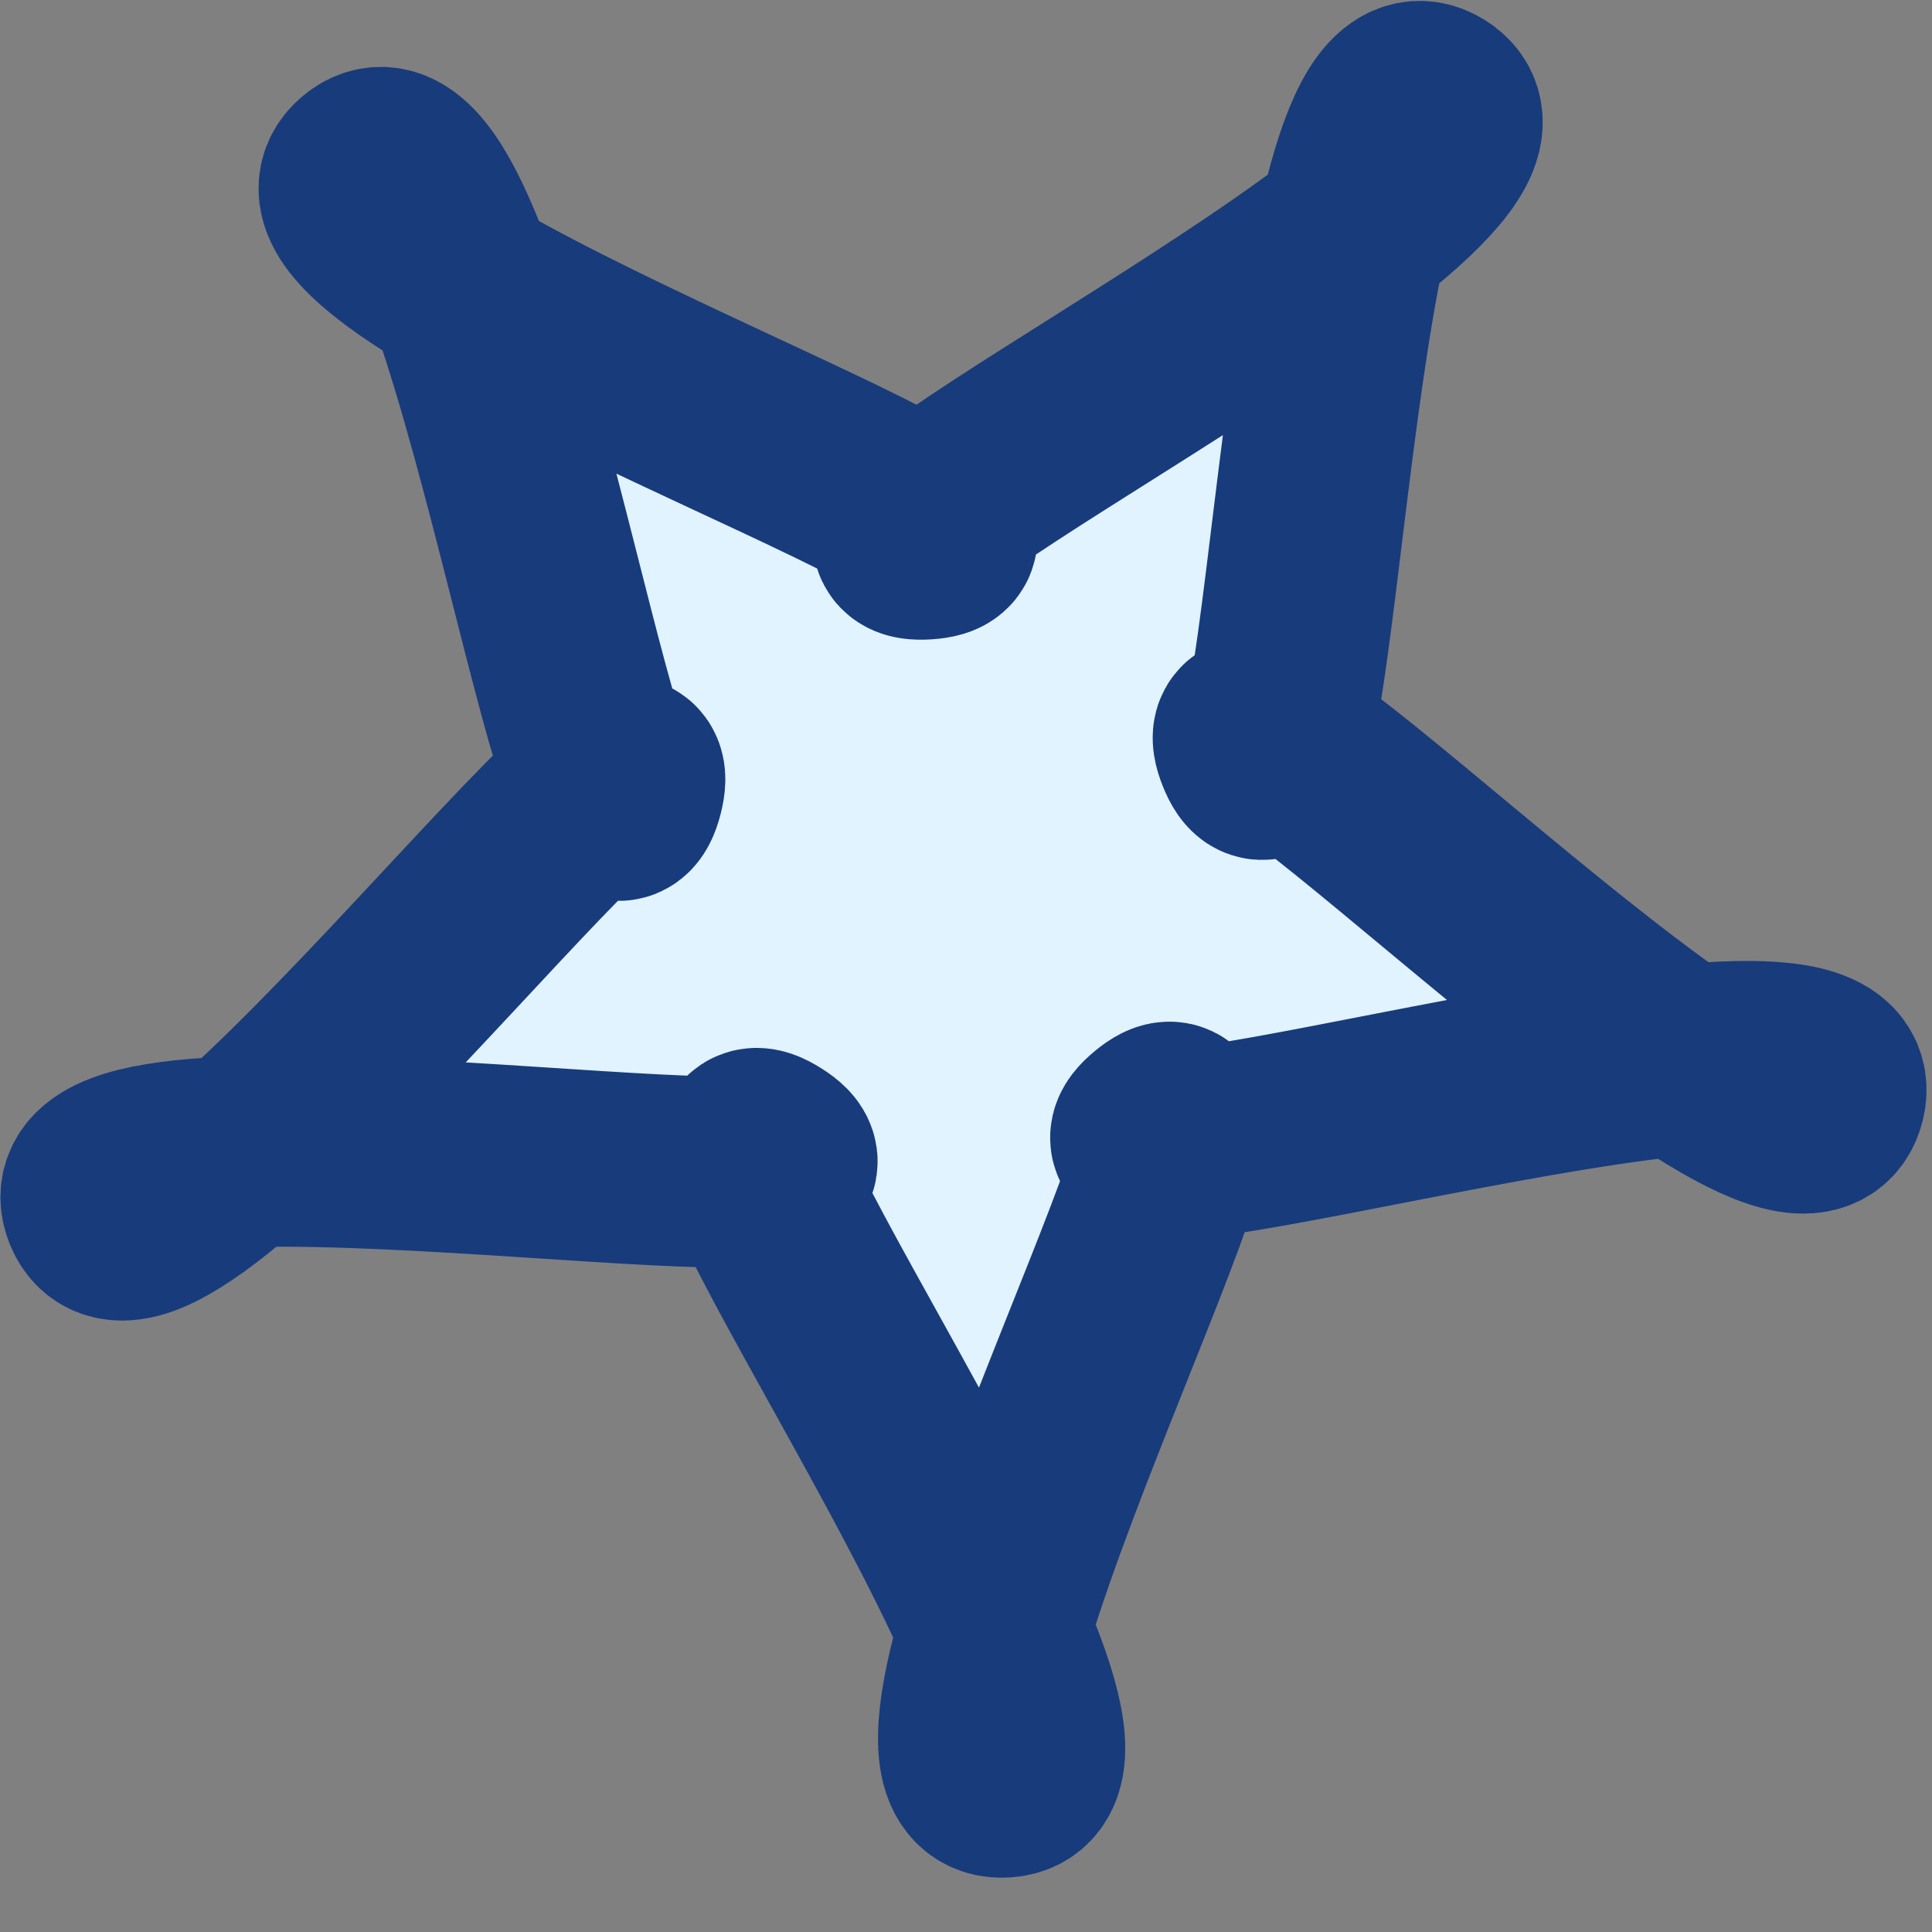 <?xml version="1.0" encoding="UTF-8" standalone="no"?>
<!-- Created with Inkscape (http://www.inkscape.org/) -->
<svg
   xmlns:dc="http://purl.org/dc/elements/1.1/"
   xmlns:cc="http://web.resource.org/cc/"
   xmlns:rdf="http://www.w3.org/1999/02/22-rdf-syntax-ns#"
   xmlns:svg="http://www.w3.org/2000/svg"
   xmlns="http://www.w3.org/2000/svg"
   xmlns:sodipodi="http://sodipodi.sourceforge.net/DTD/sodipodi-0.dtd"
   xmlns:inkscape="http://www.inkscape.org/namespaces/inkscape"
   width="16"
   height="16"
   id="svg2"
   sodipodi:version="0.32"
   inkscape:version="0.44.1"
   version="1.0"
   sodipodi:docbase="/home/simon/workspace/wiki2xhtml-current/design"
   sodipodi:docname="rock-list.svg"
   inkscape:export-filename="/home/simon/workspace/wiki2xhtml-current/style/rock/list.png"
   inkscape:export-xdpi="90"
   inkscape:export-ydpi="90">
  <rect width="100%" height="100%" fill="#808080" stroke="none"/>
  <defs
     id="defs4" />
  <sodipodi:namedview
     id="base"
     pagecolor="#ffffff"
     bordercolor="#666666"
     borderopacity="1.0"
     inkscape:pageopacity="0.0"
     inkscape:pageshadow="2"
     inkscape:zoom="22.4"
     inkscape:cx="10.094578"
     inkscape:cy="5.5693189"
     inkscape:document-units="px"
     inkscape:current-layer="layer1"
     width="16px"
     height="16px"
     inkscape:window-width="906"
     inkscape:window-height="574"
     inkscape:window-x="27"
     inkscape:window-y="383" />
  <g
     inkscape:label="Ebene 1"
     inkscape:groupmode="layer"
     id="layer1">
    <path
       sodipodi:type="star"
       style="opacity:1;fill:#e0f3ff;fill-opacity:1;fill-rule:evenodd;stroke:#183b7c;stroke-width:1.217;stroke-linecap:round;stroke-linejoin:round;stroke-miterlimit:4;stroke-dasharray:none;stroke-dashoffset:0;stroke-opacity:1"
       id="path1872"
       sodipodi:sides="5"
       sodipodi:cx="5.1785712"
       sodipodi:cy="2.7857141"
       sodipodi:r1="2.0920656"
       sodipodi:r2="5.8112931"
       sodipodi:arg1="-0.37765332"
       sodipodi:arg2="0.25066521"
       inkscape:flatsided="false"
       inkscape:rounded="-0.21"
       inkscape:randomized="0"
       d="M 7.123,2.014 C 6.79,1.175 10.584,5.102 10.808,4.227 C 11.032,3.353 5.818,4.973 6.513,4.397 C 7.208,3.821 4.646,8.643 5.547,8.585 C 6.448,8.528 3.296,4.07 4.059,4.553 C 4.821,5.036 -0.556,4.09 -0.223,4.929 C 0.11,5.768 3.376,1.392 3.152,2.267 C 2.928,3.141 2.166,-2.265 1.471,-1.69 C 0.776,-1.114 5.947,0.641 5.046,0.698 C 4.145,0.755 9.052,-1.64 8.289,-2.123 C 7.527,-2.606 7.456,2.853 7.123,2.014 z "
       transform="matrix(1.3,0,0,1.3,1.104,3.598)" />
  </g>
</svg>
